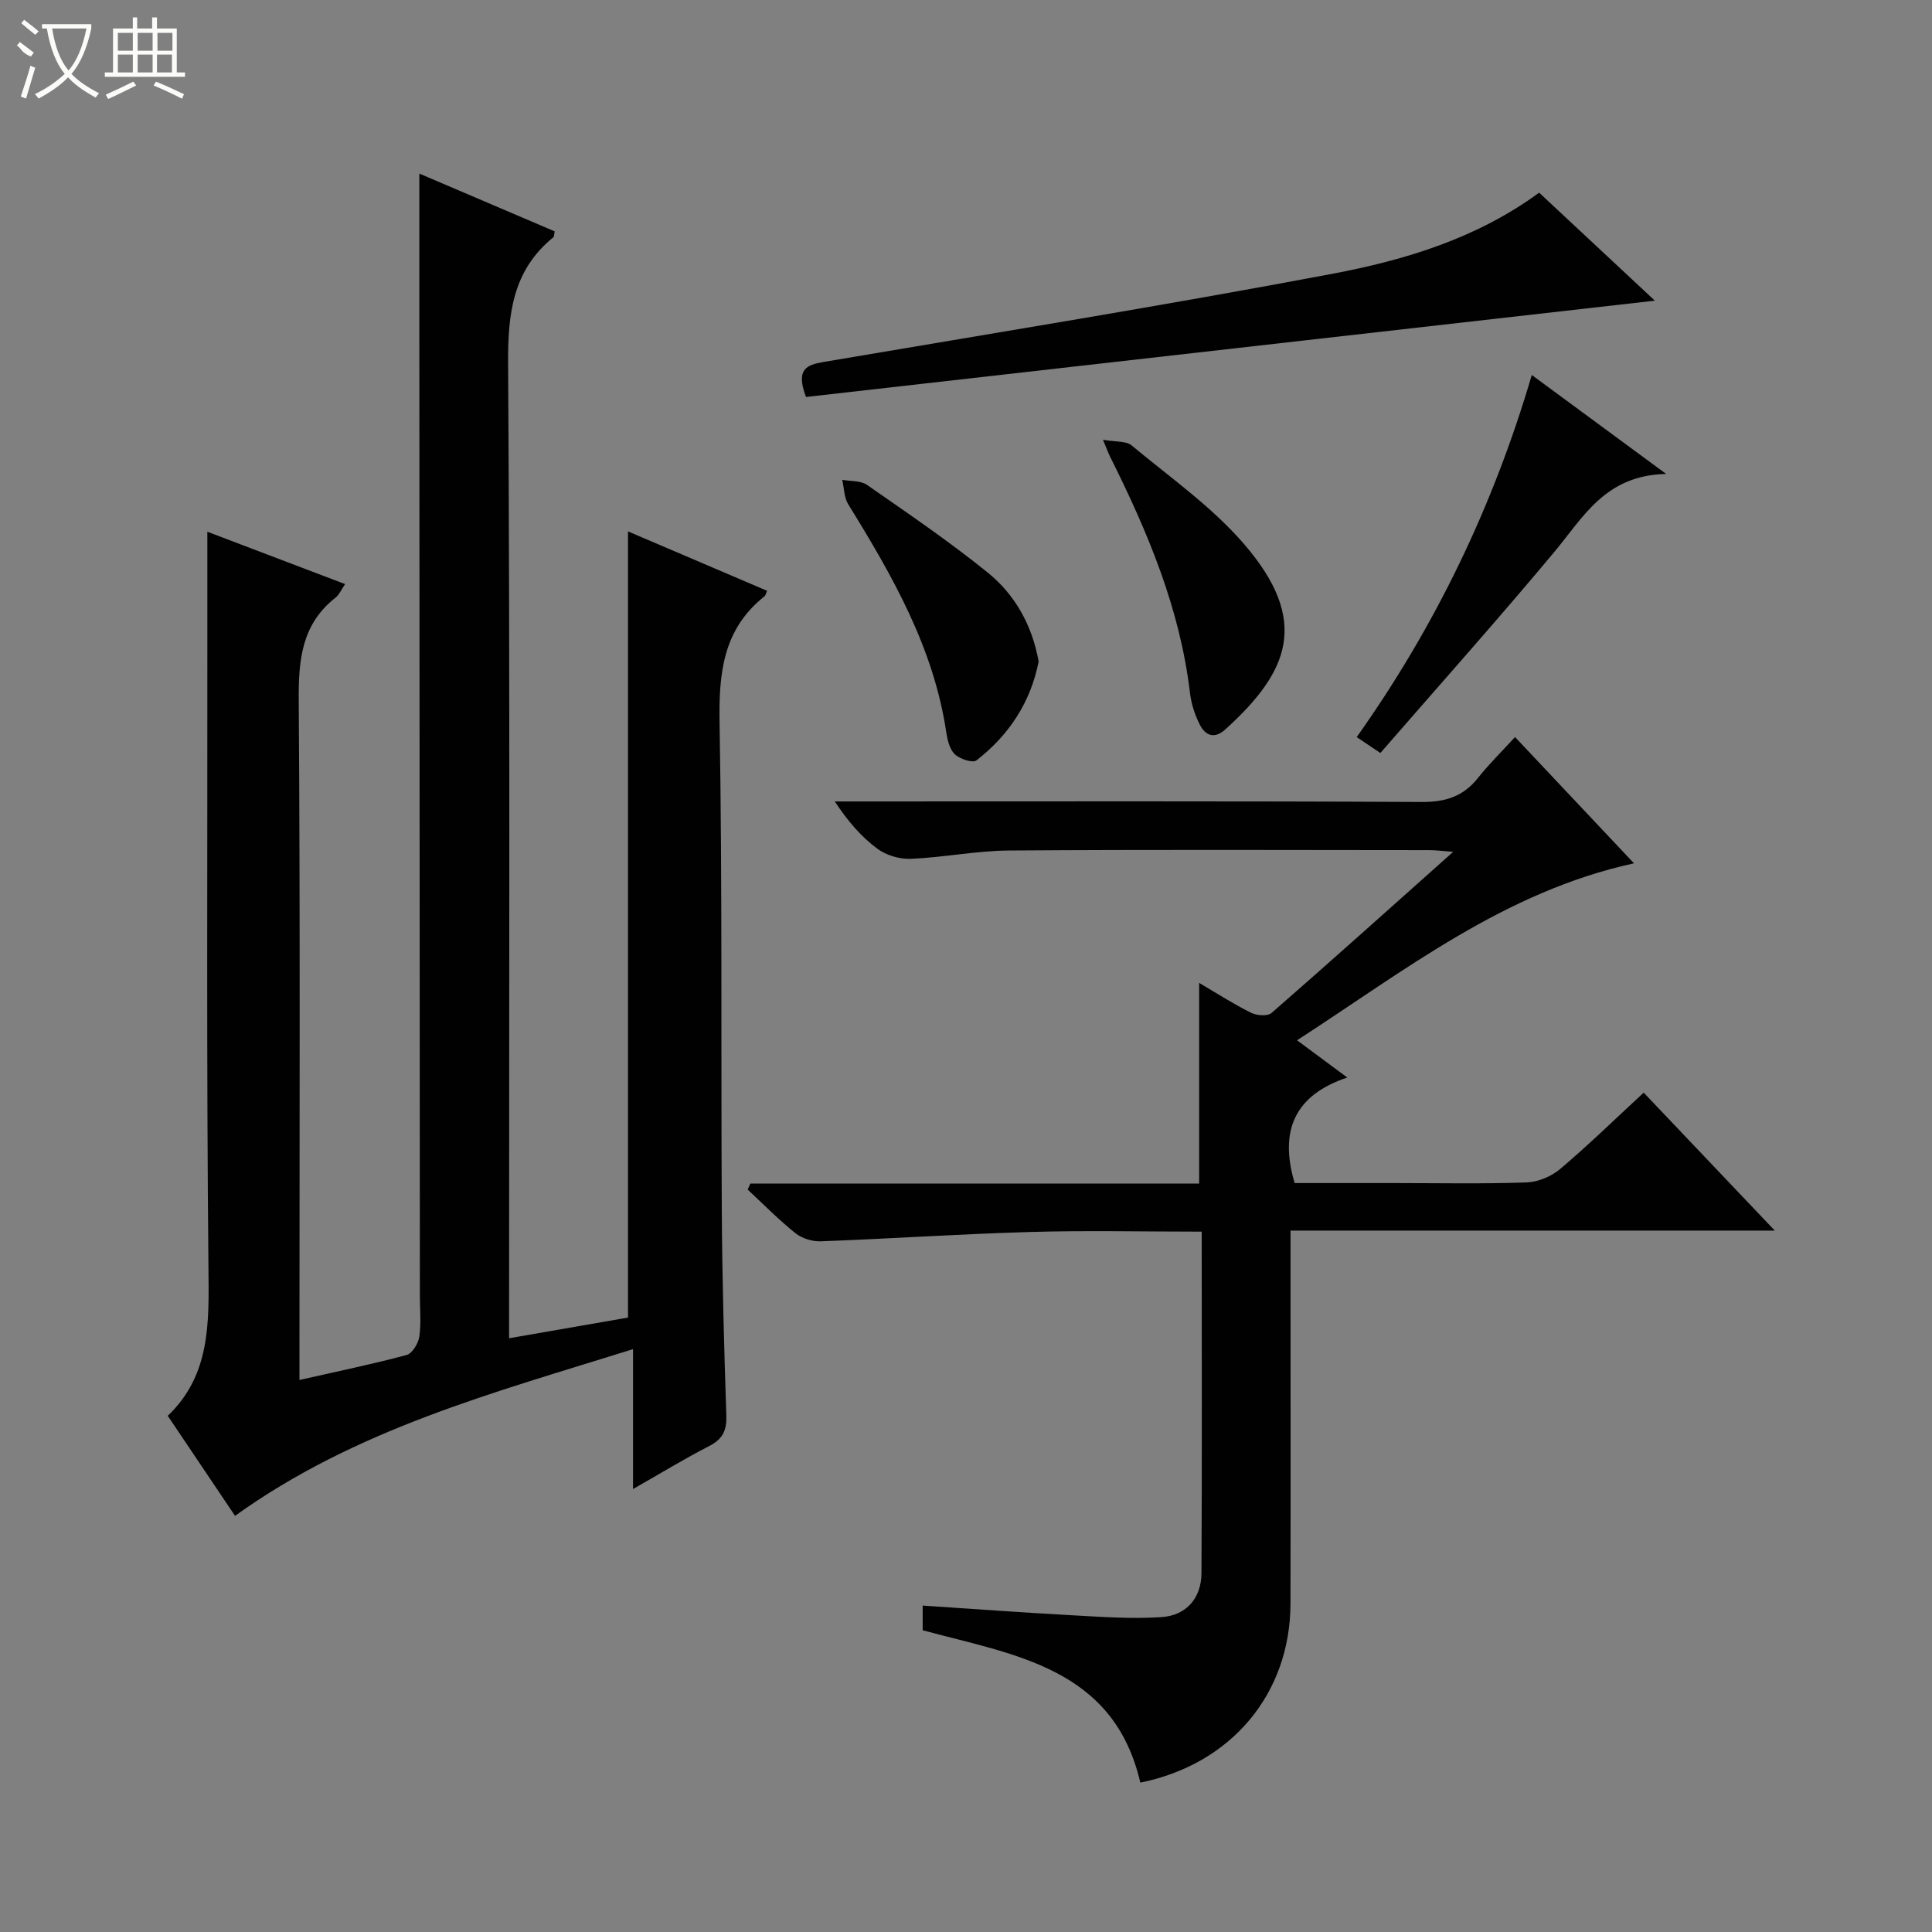 <svg enable-background="new 0 0 400 400" viewBox="0 0 400 400" xmlns="http://www.w3.org/2000/svg"><rect x="0" y="0" width="400" height="400" fill="#808080" stroke="none"/><g fill="#010102"><path d="m62 285.71c7.71-1.75 15-3.25 22.18-5.17 1.17-.31 2.42-2.39 2.63-3.79.41-2.77.12-5.65.12-8.48-.04-66.15-.07-132.3-.11-198.45-.01-11.13 0-22.26 0-33.88 9.08 3.88 18.57 7.93 28.02 11.96-.13.65-.09 1.07-.27 1.22-8.45 6.86-9.44 15.87-9.37 26.21.4 64.81.2 129.63.2 194.45v7.29c8.56-1.49 16.61-2.89 24.62-4.28 0-54.24 0-108.27 0-162.77 9.33 3.98 19.05 8.14 28.8 12.3-.26.57-.31.96-.54 1.14-8.59 6.81-9.48 15.9-9.3 26.2.58 33.65.27 67.31.46 100.96.08 14.14.47 28.29.94 42.42.1 3.08-.71 4.88-3.5 6.32-5.15 2.65-10.1 5.67-15.82 8.93 0-9.65 0-18.68 0-28.96-28.92 9.05-57.41 16.56-82.4 34.51-4.49-6.68-9.09-13.51-13.93-20.71 8.84-8.43 8.54-19.19 8.43-30.43-.42-42.48-.2-84.98-.23-127.46 0-8.29 0-16.58 0-25.15 9.06 3.45 18.61 7.08 28.52 10.84-.85 1.24-1.24 2.22-1.95 2.78-7.06 5.52-7.71 12.91-7.65 21.3.32 44.82.15 89.64.15 134.46z"/><path d="m248.8 255c-12.26 0-23.9-.27-35.53.07-14.44.41-28.86 1.39-43.3 1.93-1.75.07-3.9-.58-5.26-1.66-3.49-2.79-6.63-6-9.91-9.05.18-.42.37-.83.55-1.25h92.92c0-14.07 0-27.45 0-41.54 3.71 2.18 7.14 4.39 10.76 6.19 1.17.58 3.42.75 4.24.03 12.39-10.81 24.63-21.8 37.6-33.36-2.23-.16-3.61-.35-4.99-.35-28.99-.02-57.99-.13-86.98.08-6.78.05-13.54 1.44-20.32 1.72-2.32.1-5.11-.73-6.96-2.11-3.31-2.46-6.07-5.65-8.79-9.77h5.06c38.83 0 77.65-.09 116.48.11 4.93.03 8.61-1.16 11.65-5 2.25-2.84 4.86-5.39 7.65-8.44 8.5 9.02 16.33 17.32 24.63 26.14-26.78 5.85-47.36 22.14-69.76 36.64 3.47 2.57 6.47 4.79 10.4 7.71-10.96 3.66-14.1 11.06-10.9 21.85h20.52c9.16 0 18.34.19 27.49-.13 2.37-.08 5.12-1.23 6.95-2.77 5.83-4.93 11.3-10.27 17.31-15.82 8.96 9.43 17.72 18.65 27.14 28.56-33.74 0-66.61 0-100.26 0v5.74c0 23.83.04 47.66-.01 71.49-.04 18.65-12.24 33.26-31.09 37.06-5.52-23.8-26.04-26.41-45.06-31.54 0-1.43 0-2.96 0-5.11 10.5.69 20.58 1.44 30.67 1.99 6.27.34 12.59.81 18.83.39 5.11-.35 8.19-3.95 8.22-9.09.13-23.32.05-46.63.05-70.71z"/><path d="m166.88 82.19c-2.19-5.74.1-6.65 3.58-7.24 35.13-5.96 70.31-11.64 105.32-18.25 15.1-2.85 29.97-7.34 42.88-16.81 7.6 7.09 15.12 14.11 23.96 22.36-59.49 6.75-117.65 13.35-175.74 19.94z"/><path d="m285.79 155.9c-2.42-1.63-3.52-2.36-4.9-3.29 16.25-22.9 28.24-47.73 36.25-74.97 9.11 6.7 17.76 13.07 27.83 20.49-12.6.23-17.15 8.94-23.17 16.15-11.7 14.02-23.86 27.64-36.01 41.62z"/><path d="m215.04 136.96c-1.64 8.38-6.1 15.22-12.88 20.47-.77.6-3.43-.28-4.47-1.26-1.07-1.01-1.53-2.94-1.77-4.53-2.61-17.54-11.19-32.48-20.3-47.23-.87-1.41-.85-3.36-1.24-5.07 1.73.32 3.81.14 5.12 1.05 8.45 5.88 16.99 11.68 24.98 18.14 5.66 4.58 9.21 10.89 10.56 18.43z"/><path d="m228.36 91.05c2.64.47 4.78.22 5.92 1.16 7.92 6.59 16.53 12.63 23.21 20.34 13.91 16.06 9.29 26.6-3.8 38.47-2.25 2.04-4.11 1.28-5.26-.94-1.04-2.03-1.79-4.35-2.06-6.62-2.06-17.45-8.75-33.32-16.5-48.83-.36-.72-.63-1.47-1.51-3.58z"/></g><path d="m6.4 11.7c-2-.8-1.9-1.6-2.9-2.3l.6-.7c.9.7 1.9 1.4 2.9 2.2zm-2.1 8.3c.7-2.1 1.4-4.2 2-6.4.2.1.6.3 1 .4-.7 2.3-1.3 4.4-1.9 6.4zm3-12.8c-1.1-.9-2.1-1.7-2.9-2.4l.6-.7c1 .8 2 1.5 3 2.4zm1.4-1.3v-.9h10.2v.9c-.9 4.2-2.3 7.3-4.1 9.4 1.3 1.4 3.2 2.7 5.7 4-.2.2-.4.5-.7.9-2.5-1.4-4.4-2.7-5.7-4.2-1.4 1.5-3.5 3-6.1 4.4 0 0 0 0-.1-.1-.3-.4-.5-.7-.7-.8 2.7-1.3 4.7-2.8 6.2-4.2-1.8-2.2-3-5.3-3.7-9.4zm9.2 0h-7.1c.6 3.8 1.7 6.7 3.4 8.7 1.7-2 2.9-4.8 3.7-8.7z" fill="#fbfcfa"/><path d="m31.6 3.6h.9v2.3h4.1v9.1h1.7v.9h-16.6v-.9h1.7v-9.1h4.1v-2.3h.9v2.3h3.1v-2.3zm-4 13.3.6.8c-1.9.9-3.8 1.9-5.8 2.8-.2-.3-.3-.6-.5-.9 2-.9 3.9-1.8 5.7-2.7zm-3.2-10.1v3.7h3.1v-3.7zm0 4.5v3.7h3.1v-3.7zm4.1-4.5v3.7h3.1v-3.7zm0 4.5v3.7h3.1v-3.7zm9.1 9.1c-2.1-1.1-4.1-2-5.8-2.7l.5-.8c2.2.9 4.1 1.8 5.8 2.6l-.4.9zm-1.9-13.6h-3.1v3.7h3.1zm-3.2 4.5v3.7h3.1v-3.7z" fill="#fbfcfa"/></svg>